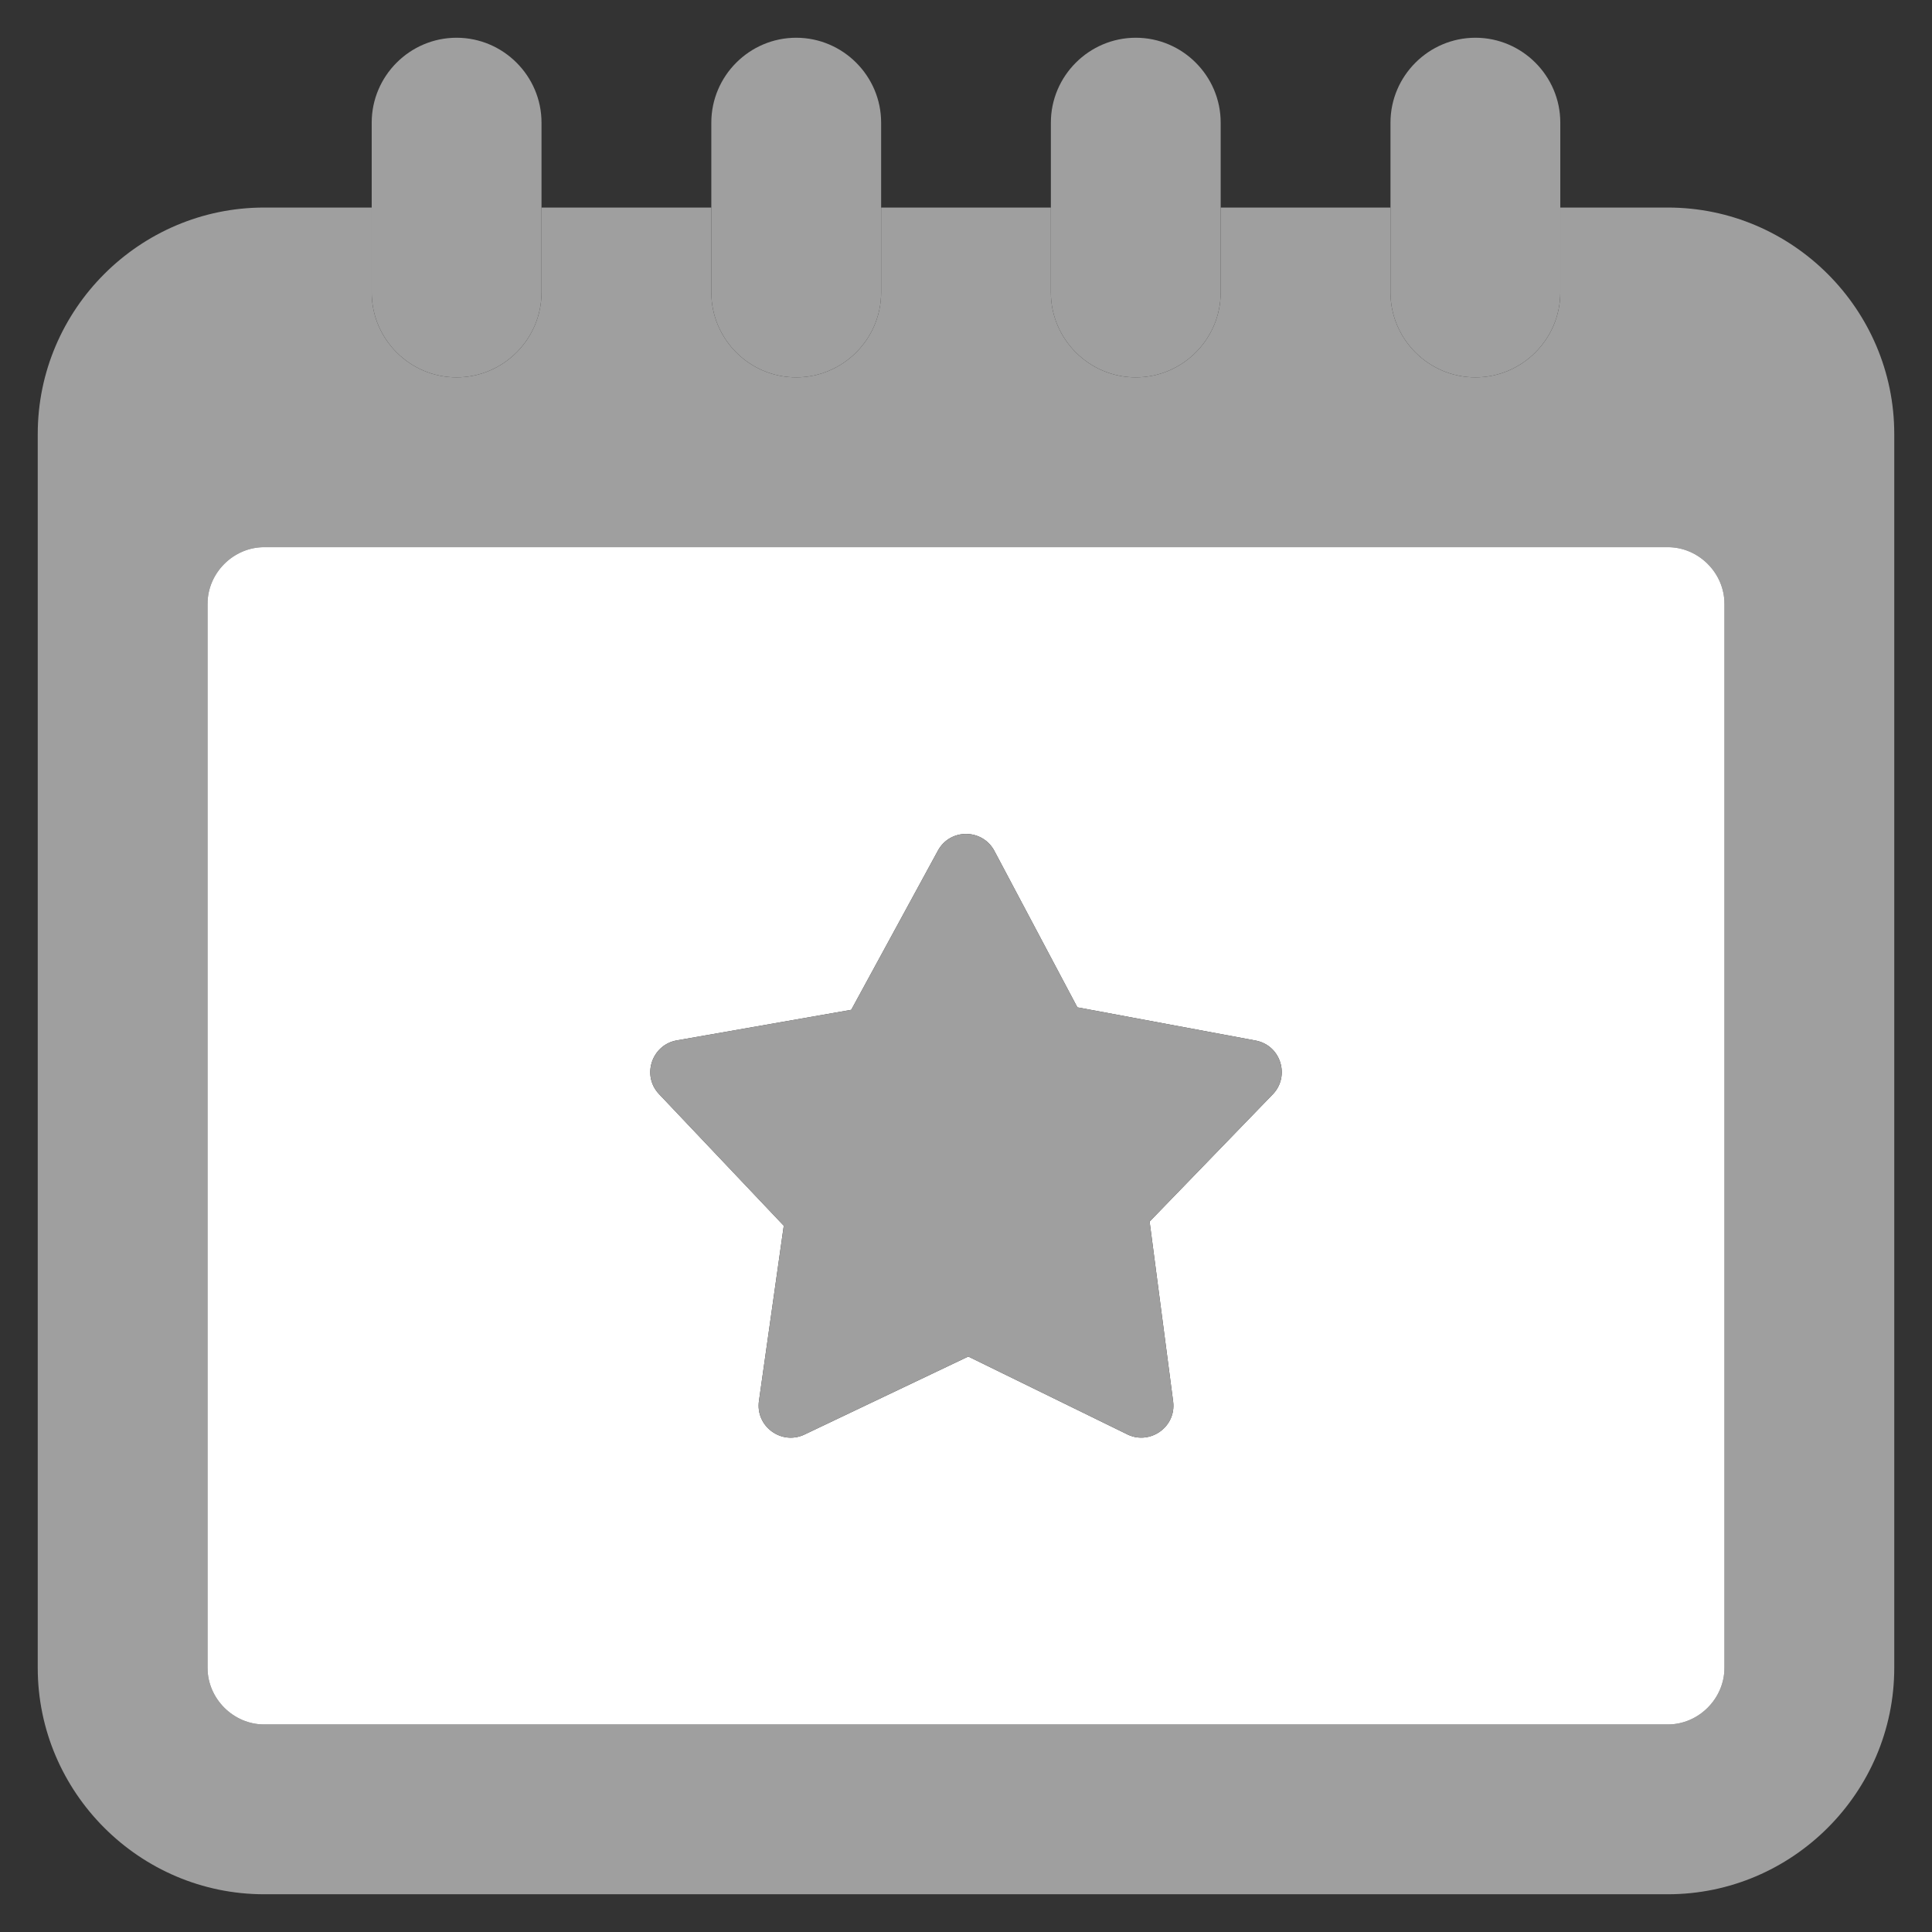 <svg width="28" height="28" viewBox="0 0 28 28" fill="none" xmlns="http://www.w3.org/2000/svg">
<rect x="0" y="0" width="28" height="28" fill="#333333" stroke="none"/>
<g clip-path="url(#clip0_63_7562)">
<mask id="mask0_63_7562" style="mask-type:luminance" maskUnits="userSpaceOnUse" x="0" y="0" width="28" height="28">
<path d="M0 8.2016e-05H28V28H0V8.2016e-05Z" fill="white"/>
</mask>
<g mask="url(#mask0_63_7562)">
<path fill-rule="evenodd" clip-rule="evenodd" d="M6.617 5.469C7.294 5.469 7.848 4.915 7.848 4.238V1.777C7.848 1.101 7.294 0.547 6.617 0.547C5.94 0.547 5.387 1.101 5.387 1.777V4.238C5.387 4.915 5.94 5.469 6.617 5.469Z" fill="#9F9F9F"/>
<path fill-rule="evenodd" clip-rule="evenodd" d="M10.309 4.238C10.309 4.915 10.862 5.469 11.539 5.469C12.216 5.469 12.77 4.915 12.77 4.238V1.777C12.77 1.101 12.216 0.547 11.539 0.547C10.862 0.547 10.309 1.101 10.309 1.777V3.008V4.238Z" fill="#9F9F9F"/>
<path fill-rule="evenodd" clip-rule="evenodd" d="M15.23 4.238C15.23 4.915 15.784 5.469 16.461 5.469C17.138 5.469 17.691 4.915 17.691 4.238V1.777C17.691 1.101 17.138 0.547 16.461 0.547C15.784 0.547 15.23 1.101 15.23 1.777V3.008V4.238Z" fill="#9F9F9F"/>
<path fill-rule="evenodd" clip-rule="evenodd" d="M20.152 3.008V4.238C20.152 4.915 20.706 5.469 21.383 5.469C22.06 5.469 22.613 4.915 22.613 4.238V1.777C22.613 1.101 22.06 0.547 21.383 0.547C20.706 0.547 20.152 1.101 20.152 1.777V3.008Z" fill="#9F9F9F"/>
<path fill-rule="evenodd" clip-rule="evenodd" d="M3.828 7.93H24.172C24.618 7.93 24.992 8.304 24.992 8.75V24.172C24.992 24.618 24.618 24.992 24.172 24.992H3.828C3.382 24.992 3.008 24.618 3.008 24.172V8.75C3.008 8.304 3.382 7.93 3.828 7.93ZM21.383 5.469C20.706 5.469 20.152 4.915 20.152 4.238V3.008H17.691V4.238C17.691 4.915 17.138 5.469 16.461 5.469C15.784 5.469 15.23 4.915 15.23 4.238V3.008H12.77V4.238C12.77 4.915 12.216 5.469 11.539 5.469C10.862 5.469 10.309 4.915 10.309 4.238V3.008H7.848V4.238C7.848 4.915 7.294 5.469 6.617 5.469C5.94 5.469 5.387 4.915 5.387 4.238V3.008H3.828C2.023 3.008 0.547 4.484 0.547 6.289V24.172C0.547 25.977 2.024 27.453 3.828 27.453H24.172C25.977 27.453 27.453 25.977 27.453 24.172V6.289C27.453 4.484 25.977 3.008 24.172 3.008H22.613V4.238C22.613 4.915 22.06 5.469 21.383 5.469Z" fill="#9F9F9F"/>
<path fill-rule="evenodd" clip-rule="evenodd" d="M15.614 14.599L18.196 15.08C18.567 15.149 18.699 15.601 18.445 15.861L16.661 17.704L17.002 20.31C17.051 20.69 16.649 20.957 16.32 20.779L14.033 19.66L11.658 20.791C11.326 20.948 10.944 20.672 11 20.299L11.359 17.764L9.552 15.857C9.295 15.586 9.448 15.141 9.809 15.078L12.337 14.635L13.593 12.328C13.771 12 14.241 12.009 14.412 12.333L15.614 14.599ZM24.172 7.93H3.828C3.382 7.93 3.008 8.304 3.008 8.75V24.172C3.008 24.618 3.382 24.992 3.828 24.992H24.172C24.618 24.992 24.992 24.618 24.992 24.172V8.75C24.992 8.304 24.618 7.93 24.172 7.93Z" fill="white"/>
<path fill-rule="evenodd" clip-rule="evenodd" d="M15.614 14.599L14.412 12.333C14.241 12.009 13.771 12 13.593 12.328L12.337 14.635L9.809 15.078C9.448 15.141 9.295 15.586 9.552 15.857L11.359 17.765L11 20.299C10.944 20.673 11.326 20.948 11.658 20.791L14.033 19.66L16.32 20.779C16.649 20.957 17.052 20.69 17.002 20.311L16.661 17.704L18.445 15.861C18.699 15.601 18.567 15.149 18.196 15.08L15.614 14.599Z" fill="#9F9F9F"/>
</g>
</g>
<defs>
<clipPath id="clip0_63_7562">
<rect width="28" height="28"/>
</clipPath>
</defs>
</svg>
